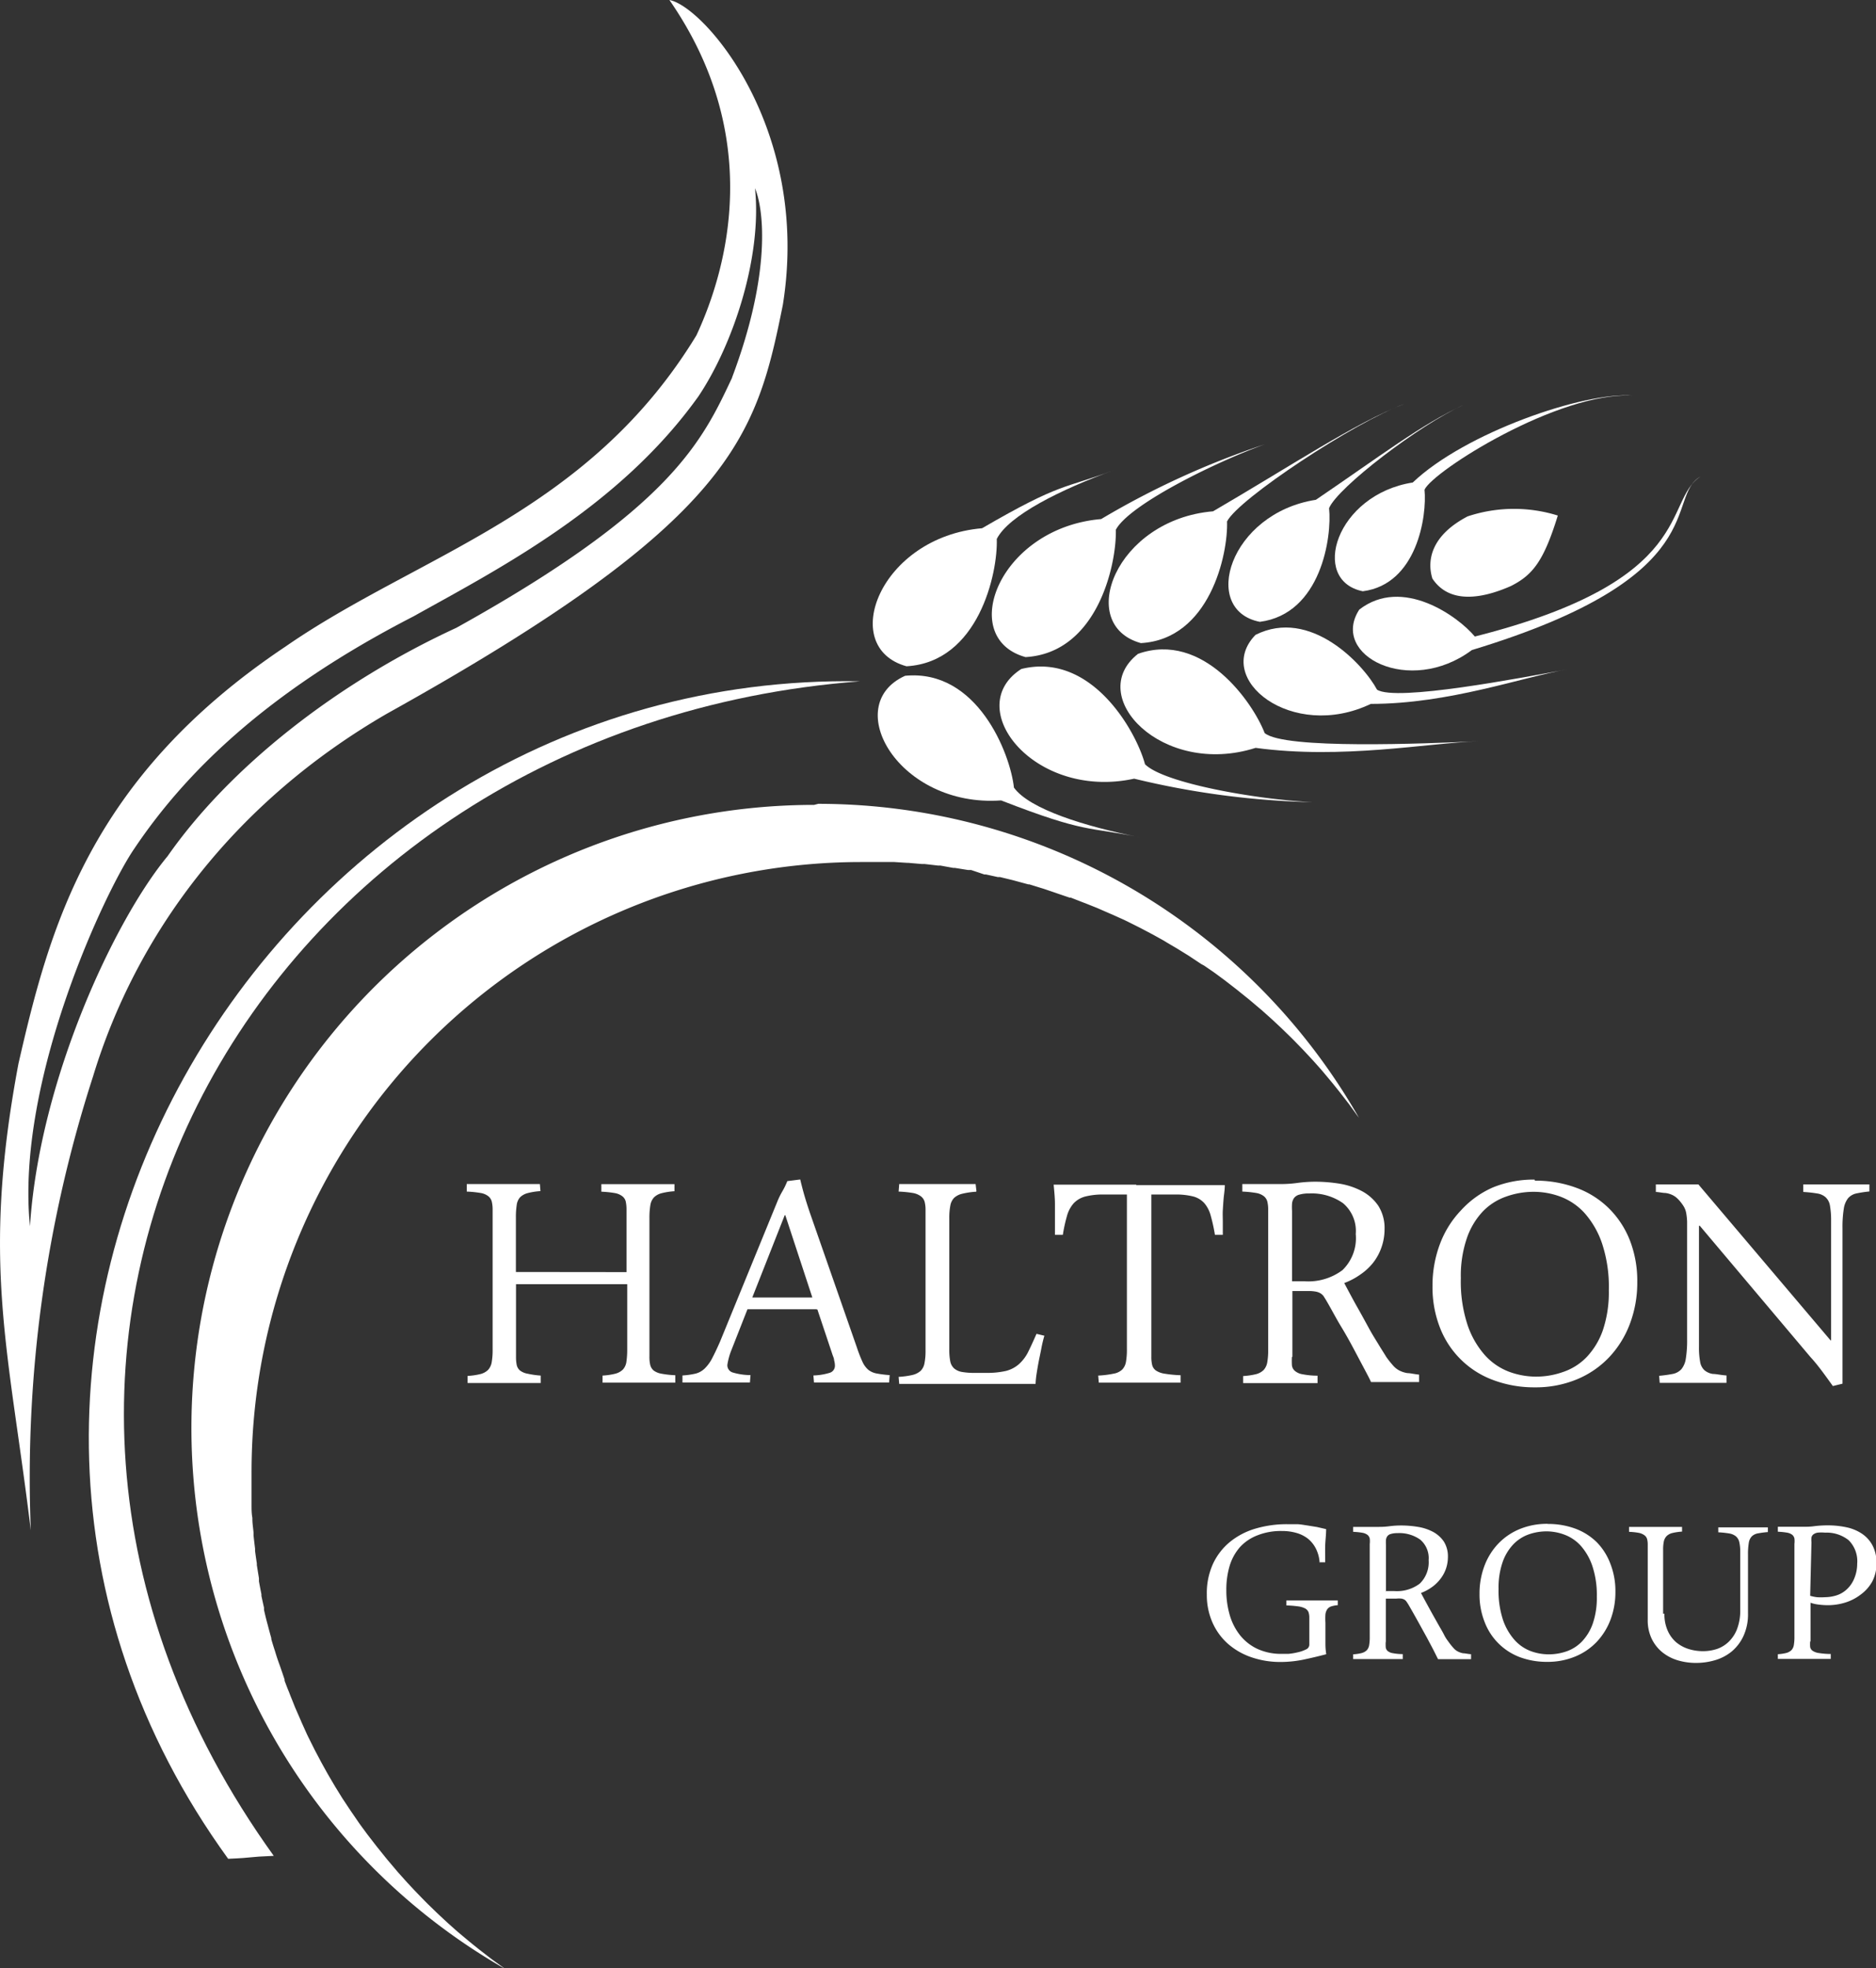 <svg id="_1" data-name="1" xmlns="http://www.w3.org/2000/svg" viewBox="0 0 159.6 167.4"><rect x="0" y="0" width="159.6" height="167.4" fill="#333333" stroke="none"/><defs><style>.cls-1{fill:#fff;fill-rule:evenodd;}</style></defs><title>Logo white-01</title><path class="cls-1" d="M77.12,56.67c-5.87-1.62-2.25-11,6.43-11.74C90.31,41,90.45,41.61,94.73,40c-4.49,1.64-8.91,3.83-9.93,5.84C84.9,48.76,83.24,56.32,77.12,56.67Z"/><path class="cls-1" d="M77,57.48c-5.55,2.51-.51,11.22,8.17,10.6,7.28,2.83,7.33,2.21,11.81,3.14-4.69-.93-9.4-2.4-10.72-4.23C85.95,64.1,83.14,56.88,77,57.48Z"/><path class="cls-1" d="M87.25,55.89c-5.87-1.62-2.25-11,6.43-11.74a71.12,71.12,0,0,1,13.92-6.36C103.11,39.42,96,43,94.93,45.06,95,48,93.37,55.53,87.25,55.89Z"/><path class="cls-1" d="M86.89,56.9c-5.13,3.28,1.1,11.18,9.6,9.33a71.08,71.08,0,0,0,15.17,2C106.89,68,99,66.61,97.41,65,96.65,62.17,92.84,55.43,86.89,56.9Z"/><path class="cls-1" d="M97.06,54.7c-5.6-1.55-2.14-10.51,6.14-11.21,6.45-3.75,12.21-7.6,16.29-9.14-4.28,1.57-14.13,8.09-15.1,10C104.49,47.15,102.91,54.37,97.06,54.7Z"/><path class="cls-1" d="M96.82,55.61c-4.58,3.59,2.07,10.53,10,8,7.39,1,14.57-.41,18.94-.56-4.56.2-16.53.7-18.17-.7C106.58,59.73,102.35,53.67,96.82,55.61Z"/><path class="cls-1" d="M107.18,52.89c-5.1-1-2.57-9.24,4.77-10.38,5.52-3.75,9-6.43,12.55-8.06-3.72,1.67-10.69,7-11.43,8.77C113.33,45.68,112.38,52.22,107.18,52.89Z"/><path class="cls-1" d="M106.81,54c-3.62,3.73,3.1,9.08,9.81,5.87,6.67,0,12.88-2.28,16.74-2.94-4,.73-14.59,2.77-16.21,1.73C116,56.51,111.47,51.65,106.81,54Z"/><path class="cls-1" d="M115.94,50.29c-4.54-.92-2.29-8.23,4.25-9.25,4.41-4.21,14.58-7.74,18.71-7.39-6.33-.35-17,6.43-17.71,8C121.41,43.87,120.56,49.7,115.94,50.29Z"/><path class="cls-1" d="M115.64,51.85c-2.52,3.88,4.27,7.4,9.58,3.44,20.86-6.32,16.35-13,19.45-14.76-3.23,2.09-.16,8.8-19.2,13.61C124.06,52.44,119.31,49,115.64,51.85Z"/><path class="cls-1" d="M121.86,49.21c-.47-1.51-.14-3.65,3-5.29a12.51,12.51,0,0,1,7.67-.07c-1.2,3.88-2.13,5.06-4,6C126.95,50.54,123.55,51.76,121.86,49.21Z"/><path class="cls-1" d="M69.61,68.37a53,53,0,0,1,46,26.7l-.15-.2-.5-.69-.18-.25-.61-.79-.21-.27-.53-.66-.24-.29-.56-.67-.22-.26-.65-.73-.23-.25-.55-.59-.21-.22-.69-.71-.23-.23-.72-.7-.22-.21-.6-.56-.22-.2-.75-.67-.25-.21-.78-.66-.16-.13-.71-.57-.21-.17-.8-.62-.26-.2-.76-.56-.21-.15-.76-.52L102.2,82l-.86-.57-.21-.14-.81-.5-.16-.1-.9-.53L99,80l-.92-.51-.19-.1L97,78.92l-.16-.08-.94-.47-.27-.13-1-.45-.19-.08-.87-.38-.23-.1-1-.4-.24-.09-1-.39-.1,0-1-.34-.23-.08-1-.34-.2-.06-1-.31-.09,0-1.07-.29-.26-.07-1.07-.26-.19,0-1-.22-.14,0L82.62,74l-.26,0-1.12-.18-.14,0L80,73.62l-.2,0-1.12-.13-.24,0-1.16-.1h-.1l-1.1-.07h-.23l-1.15,0h-.22l-1.21,0a51.88,51.88,0,0,0-51.87,51.87c0,.4,0,.81,0,1.21v.22c0,.38,0,.77,0,1.15v.23c0,.37,0,.73.07,1.1v.1c0,.39.07.78.1,1.16l0,.24q.06.56.13,1.12l0,.2q.07.53.15,1.06l0,.14q.09.56.18,1.12l0,.26q.1.55.21,1.1l0,.14q.11.52.22,1l0,.19q.12.54.26,1.07l.07.26q.14.54.29,1.07l0,.09q.15.52.31,1l.06.2q.16.52.34,1l.08.23q.17.49.34,1l0,.1q.19.52.39,1l.09.24q.2.49.4,1l.1.23.38.87.08.19.45,1,.13.27.47.94.08.16.46.87.1.19.51.92.15.26.53.9.1.16.5.81.14.21.57.86.18.26.52.76.15.21.56.76.2.26.62.8.17.21.57.71.13.16.66.78.21.25.67.75.2.22.56.6.21.22.7.72.23.23.71.69.22.21.59.55.25.23.73.65.26.22.67.56.29.24.66.53.27.21.79.61.25.18.69.5.2.15a53,53,0,0,1,26.3-99Z"/><path class="cls-1" d="M53.3,108.2v-5.27a3.39,3.39,0,0,0-.06-.71.8.8,0,0,0-.28-.46,1.42,1.42,0,0,0-.64-.28,8.63,8.63,0,0,0-1.16-.12l0-.64h6.22l0,.6a5.83,5.83,0,0,0-1.1.17,1.4,1.4,0,0,0-.64.35,1.26,1.26,0,0,0-.31.66,6.5,6.5,0,0,0-.08,1.07V115.4a2.88,2.88,0,0,0,.07.7.91.91,0,0,0,.29.47,1.55,1.55,0,0,0,.66.27,8.08,8.08,0,0,0,1.18.13l0,.63H51.26l0-.6a5.73,5.73,0,0,0,1.09-.16,1.45,1.45,0,0,0,.64-.35,1.23,1.23,0,0,0,.3-.65,7.38,7.38,0,0,0,.07-1.09v-5.52H43.9v6.17a3.29,3.29,0,0,0,.06.7.86.86,0,0,0,.28.47,1.49,1.49,0,0,0,.64.27A7.6,7.6,0,0,0,46,117l0,.63h-.67l-.85,0-.92,0H39.78l0-.6a6,6,0,0,0,1.1-.16,1.44,1.44,0,0,0,.64-.35,1.28,1.28,0,0,0,.31-.65,5.87,5.87,0,0,0,.08-1.09V102.92a3,3,0,0,0-.07-.71.87.87,0,0,0-.29-.46,1.44,1.44,0,0,0-.66-.28,9.19,9.19,0,0,0-1.18-.12l0-.64h6.22l.05.6a5.68,5.68,0,0,0-1.09.17,1.44,1.44,0,0,0-.64.35,1.2,1.2,0,0,0-.29.66,6.62,6.62,0,0,0-.07,1.07v4.63Zm16.14,3.16H63.59l-1.36,3.46a5.49,5.49,0,0,0-.35,1.27.64.64,0,0,0,.43.64,5.36,5.36,0,0,0,1.54.23l-.05.63-1.46,0-1.6,0-1.34,0-1.34,0,0-.6a6.66,6.66,0,0,0,1.13-.16,1.74,1.74,0,0,0,.76-.43,3.35,3.35,0,0,0,.62-.84c.19-.36.42-.84.68-1.43l4.87-11.9a6.56,6.56,0,0,1,.45-.92,6.24,6.24,0,0,0,.41-.85l1.1-.14q.2.85.41,1.55c.14.47.28.89.41,1.28l4,11.46a11.75,11.75,0,0,0,.47,1.21,2,2,0,0,0,.49.68,1.6,1.6,0,0,0,.71.32,9.19,9.19,0,0,0,1.12.14l-.05.63-1.63,0-1.78,0-1.49,0-1.49,0-.05-.6a5.19,5.19,0,0,0,1.4-.23.62.62,0,0,0,.43-.62,1.66,1.66,0,0,0-.07-.45c0-.17-.11-.36-.17-.57l-1.25-3.74Zm-5.45-1h5.12l-2.3-7h-.05l-2.76,7Zm19.06-9a6.86,6.86,0,0,0-1.17.17,1.58,1.58,0,0,0-.7.35,1.23,1.23,0,0,0-.33.66,5.31,5.31,0,0,0-.09,1.07v11.16a5,5,0,0,0,.08,1,1.1,1.1,0,0,0,.32.61,1.38,1.38,0,0,0,.67.31,5.94,5.94,0,0,0,1.15.08h.91a7.14,7.14,0,0,0,1.67-.16,2.65,2.65,0,0,0,1.1-.56,3.49,3.49,0,0,0,.78-1q.33-.66.74-1.6l.67.16c-.1.34-.19.71-.26,1.09s-.16.77-.23,1.14-.13.73-.18,1.06-.07.6-.08.81H76.5l-.05-.6a6.91,6.91,0,0,0,1.17-.16,1.59,1.59,0,0,0,.7-.35,1.22,1.22,0,0,0,.33-.65,5.3,5.3,0,0,0,.09-1.09V102.92a2.65,2.65,0,0,0-.08-.71.89.89,0,0,0-.32-.46,1.58,1.58,0,0,0-.68-.28,9.63,9.63,0,0,0-1.21-.12l.05-.64H83l.07.6Zm13.64-.56h7.51c0,.41-.07.79-.1,1.13s-.05.69-.07,1,0,.67,0,1,0,.71,0,1.1l-.67,0a14.76,14.76,0,0,0-.35-1.6,2.75,2.75,0,0,0-.53-1.07,1.94,1.94,0,0,0-.95-.59,5.93,5.93,0,0,0-1.58-.17h-2v13.8a2.88,2.88,0,0,0,.07.7.83.83,0,0,0,.32.47,1.83,1.83,0,0,0,.74.27,10.7,10.7,0,0,0,1.36.13l0,.63H93.48l-.05-.6a8.45,8.45,0,0,0,1.3-.16,1.42,1.42,0,0,0,.74-.35,1.25,1.25,0,0,0,.32-.65,5.88,5.88,0,0,0,.08-1.09V101.6H93.92a6,6,0,0,0-1.59.17,2.07,2.07,0,0,0-1,.59,2.7,2.7,0,0,0-.56,1.07,13.37,13.37,0,0,0-.35,1.6l-.67,0v-1.1c0-.53,0-1,0-1.51s-.05-1-.11-1.66h7Zm13.22,14.61a6,6,0,0,0,0,.71.73.73,0,0,0,.25.48,1.32,1.32,0,0,0,.66.29,6.86,6.86,0,0,0,1.27.12v.63l-1.72,0-1.72,0h-2.89l0-.6a6,6,0,0,0,1.1-.16,1.44,1.44,0,0,0,.64-.35,1.28,1.28,0,0,0,.31-.65,5.88,5.88,0,0,0,.08-1.09V102.92a3,3,0,0,0-.07-.71.87.87,0,0,0-.29-.46,1.44,1.44,0,0,0-.66-.28,9.19,9.19,0,0,0-1.18-.12l0-.64H109a10.19,10.19,0,0,0,1.41-.1,11.62,11.62,0,0,1,1.45-.1,13.21,13.21,0,0,1,2.11.17,6.21,6.21,0,0,1,1.91.64,3.92,3.92,0,0,1,1.38,1.24,3.53,3.53,0,0,1,.53,2,4.6,4.6,0,0,1-.26,1.53,4.53,4.53,0,0,1-.71,1.31,4.94,4.94,0,0,1-1.08,1,5.94,5.94,0,0,1-1.38.73c.38.71.74,1.4,1.11,2.05s.7,1.26,1,1.81.59,1,.85,1.43.46.73.62,1a8.66,8.66,0,0,0,.58.73,1.83,1.83,0,0,0,.53.42,2.36,2.36,0,0,0,.68.22c.26,0,.59.09,1,.13l0,.63-1.38,0-1.64,0h-.53l-.54,0c-.11-.25-.3-.61-.55-1.08s-.53-1-.88-1.66-.71-1.31-1.13-2-.83-1.49-1.28-2.25l-.2-.32a1,1,0,0,0-.25-.23,1.22,1.22,0,0,0-.4-.15,3.17,3.17,0,0,0-.65-.05h-.87l-.48,0v5.59Zm0-6.43.28,0H111a4.84,4.84,0,0,0,3.21-.95,3.79,3.79,0,0,0,1.13-3.07,3.09,3.09,0,0,0-1.08-2.62,4.61,4.61,0,0,0-2.87-.83,2.85,2.85,0,0,0-.85.1.82.82,0,0,0-.45.29,1,1,0,0,0-.17.47,5,5,0,0,0,0,.63v5.95Zm20.68-8.56a10,10,0,0,1,3.52.61,7.72,7.72,0,0,1,2.75,1.73,7.86,7.86,0,0,1,1.79,2.71,9.49,9.49,0,0,1,.64,3.56,9.88,9.88,0,0,1-.64,3.6,8.47,8.47,0,0,1-1.78,2.84,8,8,0,0,1-2.74,1.86,9.13,9.13,0,0,1-3.55.67,9.88,9.88,0,0,1-3.52-.61,7.71,7.71,0,0,1-4.55-4.45,9.44,9.44,0,0,1-.64-3.56,10,10,0,0,1,.64-3.59,8.4,8.4,0,0,1,1.78-2.84A8,8,0,0,1,127,101a9.16,9.16,0,0,1,3.55-.67Zm-.11.95a6.9,6.9,0,0,0-2.33.4,5.08,5.08,0,0,0-2,1.27,6.3,6.3,0,0,0-1.36,2.28,9.91,9.91,0,0,0-.51,3.4,11.78,11.78,0,0,0,.58,4,7.46,7.46,0,0,0,1.49,2.57,5.27,5.27,0,0,0,2.05,1.39,6.66,6.66,0,0,0,2.26.41,6.89,6.89,0,0,0,2.33-.4,5,5,0,0,0,2-1.27,6.37,6.37,0,0,0,1.37-2.27,10.11,10.11,0,0,0,.51-3.4,11.73,11.73,0,0,0-.58-4,7.56,7.56,0,0,0-1.49-2.58,5.32,5.32,0,0,0-2.05-1.39,6.53,6.53,0,0,0-2.26-.41Zm25.45,16.52c-.31-.43-.61-.85-.91-1.25s-.63-.82-1-1.22l-9.41-11.16-.07,0v10.28a6.65,6.65,0,0,0,.1,1.3,1.23,1.23,0,0,0,.36.7,1.44,1.44,0,0,0,.71.32c.3,0,.69.1,1.17.13l0,.63-1.33,0-1.61,0-1.4,0-1.34,0-.05-.6a11.32,11.32,0,0,0,1.16-.16,1.35,1.35,0,0,0,.73-.4,1.82,1.82,0,0,0,.38-.9,9.76,9.76,0,0,0,.11-1.65v-8.81c0-.49,0-.89,0-1.19a5.34,5.34,0,0,0-.08-.75,1.72,1.72,0,0,0-.17-.48,3,3,0,0,0-.28-.41,2.79,2.79,0,0,0-.35-.38,1.56,1.56,0,0,0-.4-.26,1.91,1.91,0,0,0-.56-.16c-.22,0-.5-.07-.82-.09l0-.64h3.62L155.73,114l.05,0V103.82a7.06,7.06,0,0,0-.1-1.29,1.23,1.23,0,0,0-.37-.7,1.38,1.38,0,0,0-.72-.32c-.3-.05-.7-.1-1.18-.13l0-.64,1.34,0,1.61,0h.7l.73,0,.68,0h.57l0,.6a10,10,0,0,0-1.12.17,1.29,1.29,0,0,0-.7.41,1.91,1.91,0,0,0-.36.89,9.84,9.84,0,0,0-.11,1.66v13.22Z"/><path class="cls-1" d="M112.27,132.95a3.1,3.1,0,0,0-.31-1.21,2.62,2.62,0,0,0-.68-.86,2.86,2.86,0,0,0-1-.5,4.34,4.34,0,0,0-1.21-.16,5.4,5.4,0,0,0-2.1.37,3.9,3.9,0,0,0-1.48,1,4.3,4.3,0,0,0-.88,1.6,7.06,7.06,0,0,0-.28,2.06,7.4,7.4,0,0,0,.29,2.12,5,5,0,0,0,.88,1.72,4.15,4.15,0,0,0,1.48,1.16,4.83,4.83,0,0,0,2.09.42l.54,0a5.5,5.5,0,0,0,.78-.13,2.94,2.94,0,0,0,.7-.24.45.45,0,0,0,.3-.39v-2.32a1.41,1.41,0,0,0-.07-.47.64.64,0,0,0-.28-.31,1.78,1.78,0,0,0-.6-.18,9.43,9.43,0,0,0-1-.08l0-.42h4.37l0,.4a2.37,2.37,0,0,0-.55.1.68.68,0,0,0-.34.24,1,1,0,0,0-.16.44,5.56,5.56,0,0,0,0,.71v.75c0,.38,0,.74,0,1.08a5.65,5.65,0,0,0,.07.85c-.64.17-1.28.32-1.94.46a9.77,9.77,0,0,1-1.92.2,7.54,7.54,0,0,1-2.53-.41,5.92,5.92,0,0,1-2-1.16,5.26,5.26,0,0,1-1.3-1.81,5.77,5.77,0,0,1-.47-2.36,6,6,0,0,1,.53-2.62,5.29,5.29,0,0,1,1.46-1.87,6.2,6.2,0,0,1,2.17-1.12,9.4,9.4,0,0,1,2.67-.37c.24,0,.51,0,.8,0s.58.06.87.1l.87.14.78.18c0,.5-.07,1-.08,1.41s0,.91,0,1.41l-.49,0Zm5.62,6.67a4,4,0,0,0,0,.48.49.49,0,0,0,.16.32.88.88,0,0,0,.44.19,4.56,4.56,0,0,0,.85.08v.42h-4.22l0-.4a4,4,0,0,0,.73-.11,1,1,0,0,0,.43-.24.85.85,0,0,0,.2-.43,3.93,3.93,0,0,0,.05-.72v-7.88a2,2,0,0,0,0-.47.58.58,0,0,0-.19-.31,1,1,0,0,0-.44-.18,6.11,6.11,0,0,0-.78-.08l0-.42h2.17a6.79,6.79,0,0,0,.94-.06,7.79,7.79,0,0,1,1-.06,8.78,8.78,0,0,1,1.41.12,4.14,4.14,0,0,1,1.27.42,2.61,2.61,0,0,1,.92.82,2.36,2.36,0,0,1,.35,1.33,3.07,3.07,0,0,1-.17,1,3,3,0,0,1-.48.87,3.3,3.3,0,0,1-.72.69,4,4,0,0,1-.92.49c.25.48.5.93.74,1.37s.47.84.67,1.2.4.68.56,1,.31.49.42.65a5.86,5.86,0,0,0,.39.48,1.22,1.22,0,0,0,.36.28,1.58,1.58,0,0,0,.45.15c.17,0,.39.06.67.08l0,.42H122.7l-.36,0c-.08-.16-.2-.4-.36-.72s-.36-.68-.58-1.1l-.75-1.36q-.41-.74-.85-1.5l-.14-.21a.68.68,0,0,0-.16-.16.81.81,0,0,0-.26-.1,2.1,2.1,0,0,0-.44,0h-.58l-.32,0v3.73Zm0-4.29.19,0h.56a3.23,3.23,0,0,0,2.14-.63,2.52,2.52,0,0,0,.76-2,2.06,2.06,0,0,0-.72-1.75,3.07,3.07,0,0,0-1.92-.55,1.91,1.91,0,0,0-.57.07.55.55,0,0,0-.3.19.65.65,0,0,0-.12.32,3.33,3.33,0,0,0,0,.42v4Zm13.78-5.71a6.66,6.66,0,0,1,2.35.4,5.15,5.15,0,0,1,1.83,1.16A5.24,5.24,0,0,1,137,133a6.33,6.33,0,0,1,.43,2.37,6.58,6.58,0,0,1-.42,2.4,5.64,5.64,0,0,1-1.18,1.89,5.31,5.31,0,0,1-1.83,1.24,6.09,6.09,0,0,1-2.36.45,6.58,6.58,0,0,1-2.34-.4,5.14,5.14,0,0,1-3-3,6.3,6.3,0,0,1-.43-2.37,6.64,6.64,0,0,1,.42-2.4,5.6,5.6,0,0,1,1.18-1.89,5.31,5.31,0,0,1,1.83-1.24,6.11,6.11,0,0,1,2.37-.44Zm-.07.63a4.6,4.6,0,0,0-1.55.26,3.39,3.39,0,0,0-1.31.85,4.2,4.2,0,0,0-.91,1.52,6.6,6.6,0,0,0-.34,2.27,7.86,7.86,0,0,0,.38,2.64,5,5,0,0,0,1,1.72,3.52,3.52,0,0,0,1.37.93,4.45,4.45,0,0,0,1.5.27,4.61,4.61,0,0,0,1.55-.26,3.34,3.34,0,0,0,1.31-.85,4.25,4.25,0,0,0,.91-1.52,6.74,6.74,0,0,0,.34-2.27,7.82,7.82,0,0,0-.39-2.64,5,5,0,0,0-1-1.72,3.55,3.55,0,0,0-1.37-.92,4.36,4.36,0,0,0-1.5-.28Zm10,7a3.4,3.4,0,0,0,.28,1.45,2.77,2.77,0,0,0,.74,1,3.1,3.1,0,0,0,1.05.56,4.07,4.07,0,0,0,1.2.18,3.79,3.79,0,0,0,1.21-.19,2.7,2.7,0,0,0,1-.62,3,3,0,0,0,.71-1.1,4.45,4.45,0,0,0,.26-1.62V132a3.62,3.62,0,0,0-.08-.83.91.91,0,0,0-.28-.49,1.21,1.21,0,0,0-.57-.25,8.4,8.4,0,0,0-.94-.1l0-.42h2.2l1.08,0,.94,0v.4a8.22,8.22,0,0,0-.84.11,1,1,0,0,0-.52.25,1,1,0,0,0-.26.55,5.8,5.8,0,0,0-.07,1v5a4.4,4.4,0,0,1-.39,1.94,3.78,3.78,0,0,1-1,1.31,4,4,0,0,1-1.42.74,5.65,5.65,0,0,1-1.61.23,5.35,5.35,0,0,1-1.55-.22,3.84,3.84,0,0,1-1.31-.68,3.35,3.35,0,0,1-.91-1.15,3.63,3.63,0,0,1-.34-1.63V131.4a1.85,1.85,0,0,0-.05-.48.6.6,0,0,0-.22-.33,1.18,1.18,0,0,0-.48-.21,5.54,5.54,0,0,0-.84-.09l0-.42h4.51l0,.4a5,5,0,0,0-.82.12,1.05,1.05,0,0,0-.49.26.94.94,0,0,0-.24.46,3.33,3.33,0,0,0-.06.72v5.42ZM154,139.61a2.69,2.69,0,0,0,0,.48.5.5,0,0,0,.21.32,1.26,1.26,0,0,0,.54.19,6.44,6.44,0,0,0,1,.08l0,.42h-4.5l0-.4a4,4,0,0,0,.73-.11,1,1,0,0,0,.43-.24.85.85,0,0,0,.2-.43,3.93,3.93,0,0,0,.05-.72v-7.88a2,2,0,0,0,0-.47.58.58,0,0,0-.19-.31,1,1,0,0,0-.44-.18,6.11,6.11,0,0,0-.78-.08l0-.42h2.17c.28,0,.6,0,1-.06a9.65,9.65,0,0,1,1.06-.06,7.55,7.55,0,0,1,1.59.16,3.78,3.78,0,0,1,1.32.54,2.77,2.77,0,0,1,.91,1,3.11,3.11,0,0,1,.34,1.51,3.26,3.26,0,0,1-.36,1.57,3.44,3.44,0,0,1-1,1.12,4.15,4.15,0,0,1-1.31.67,5,5,0,0,1-1.46.22,6.38,6.38,0,0,1-.85-.06,2.84,2.84,0,0,1-.63-.15v3.29Zm0-3.88a3.61,3.61,0,0,0,.57.12,5.09,5.09,0,0,0,.68,0,3.4,3.4,0,0,0,.94-.14,2.3,2.3,0,0,0,.87-.48,2.55,2.55,0,0,0,.65-.88A3.26,3.26,0,0,0,158,133a2.52,2.52,0,0,0-.73-2,3,3,0,0,0-2-.64,3.35,3.35,0,0,0-.64,0,.83.83,0,0,0-.36.15.45.45,0,0,0-.16.26,1.93,1.93,0,0,0,0,.41Z"/><path class="cls-1" d="M23.29,157.85c-31.18-43.35-1.56-96,49.88-99.9C22.6,57.06-11.67,115.21,19.41,158.1,21.75,158,21,157.94,23.29,157.85Z"/><path class="cls-1" d="M56.95,0c8,11.55,5,22.71,2.3,28.52C50,43.72,35.61,47.15,24.28,55,7.57,66.17,4.2,79,1.57,90.47c-3.19,17-.83,24.17,1.05,39.7A110.91,110.91,0,0,1,7.92,91.54c3.61-11.89,11.79-23.19,25-30.84C62.4,44.3,64.32,37.24,66.6,25.93,69,10.95,59.9.54,56.95,0Zm5.34,32.11c-2.55,5.41-5.15,11.12-23.47,21.29-10.3,4.75-19.32,11.92-24.56,19.42-4.46,5.36-10.91,19-11.71,31.48C1.3,91.94,9,75.69,11.44,72.16c4.18-6.22,11-13.19,23.73-19.73,7.16-4,17.51-9.28,24.25-18.72,3-4.48,5.42-11.93,4.81-17.7C65,17.85,65.61,23.27,62.28,32.11Z"/></svg>